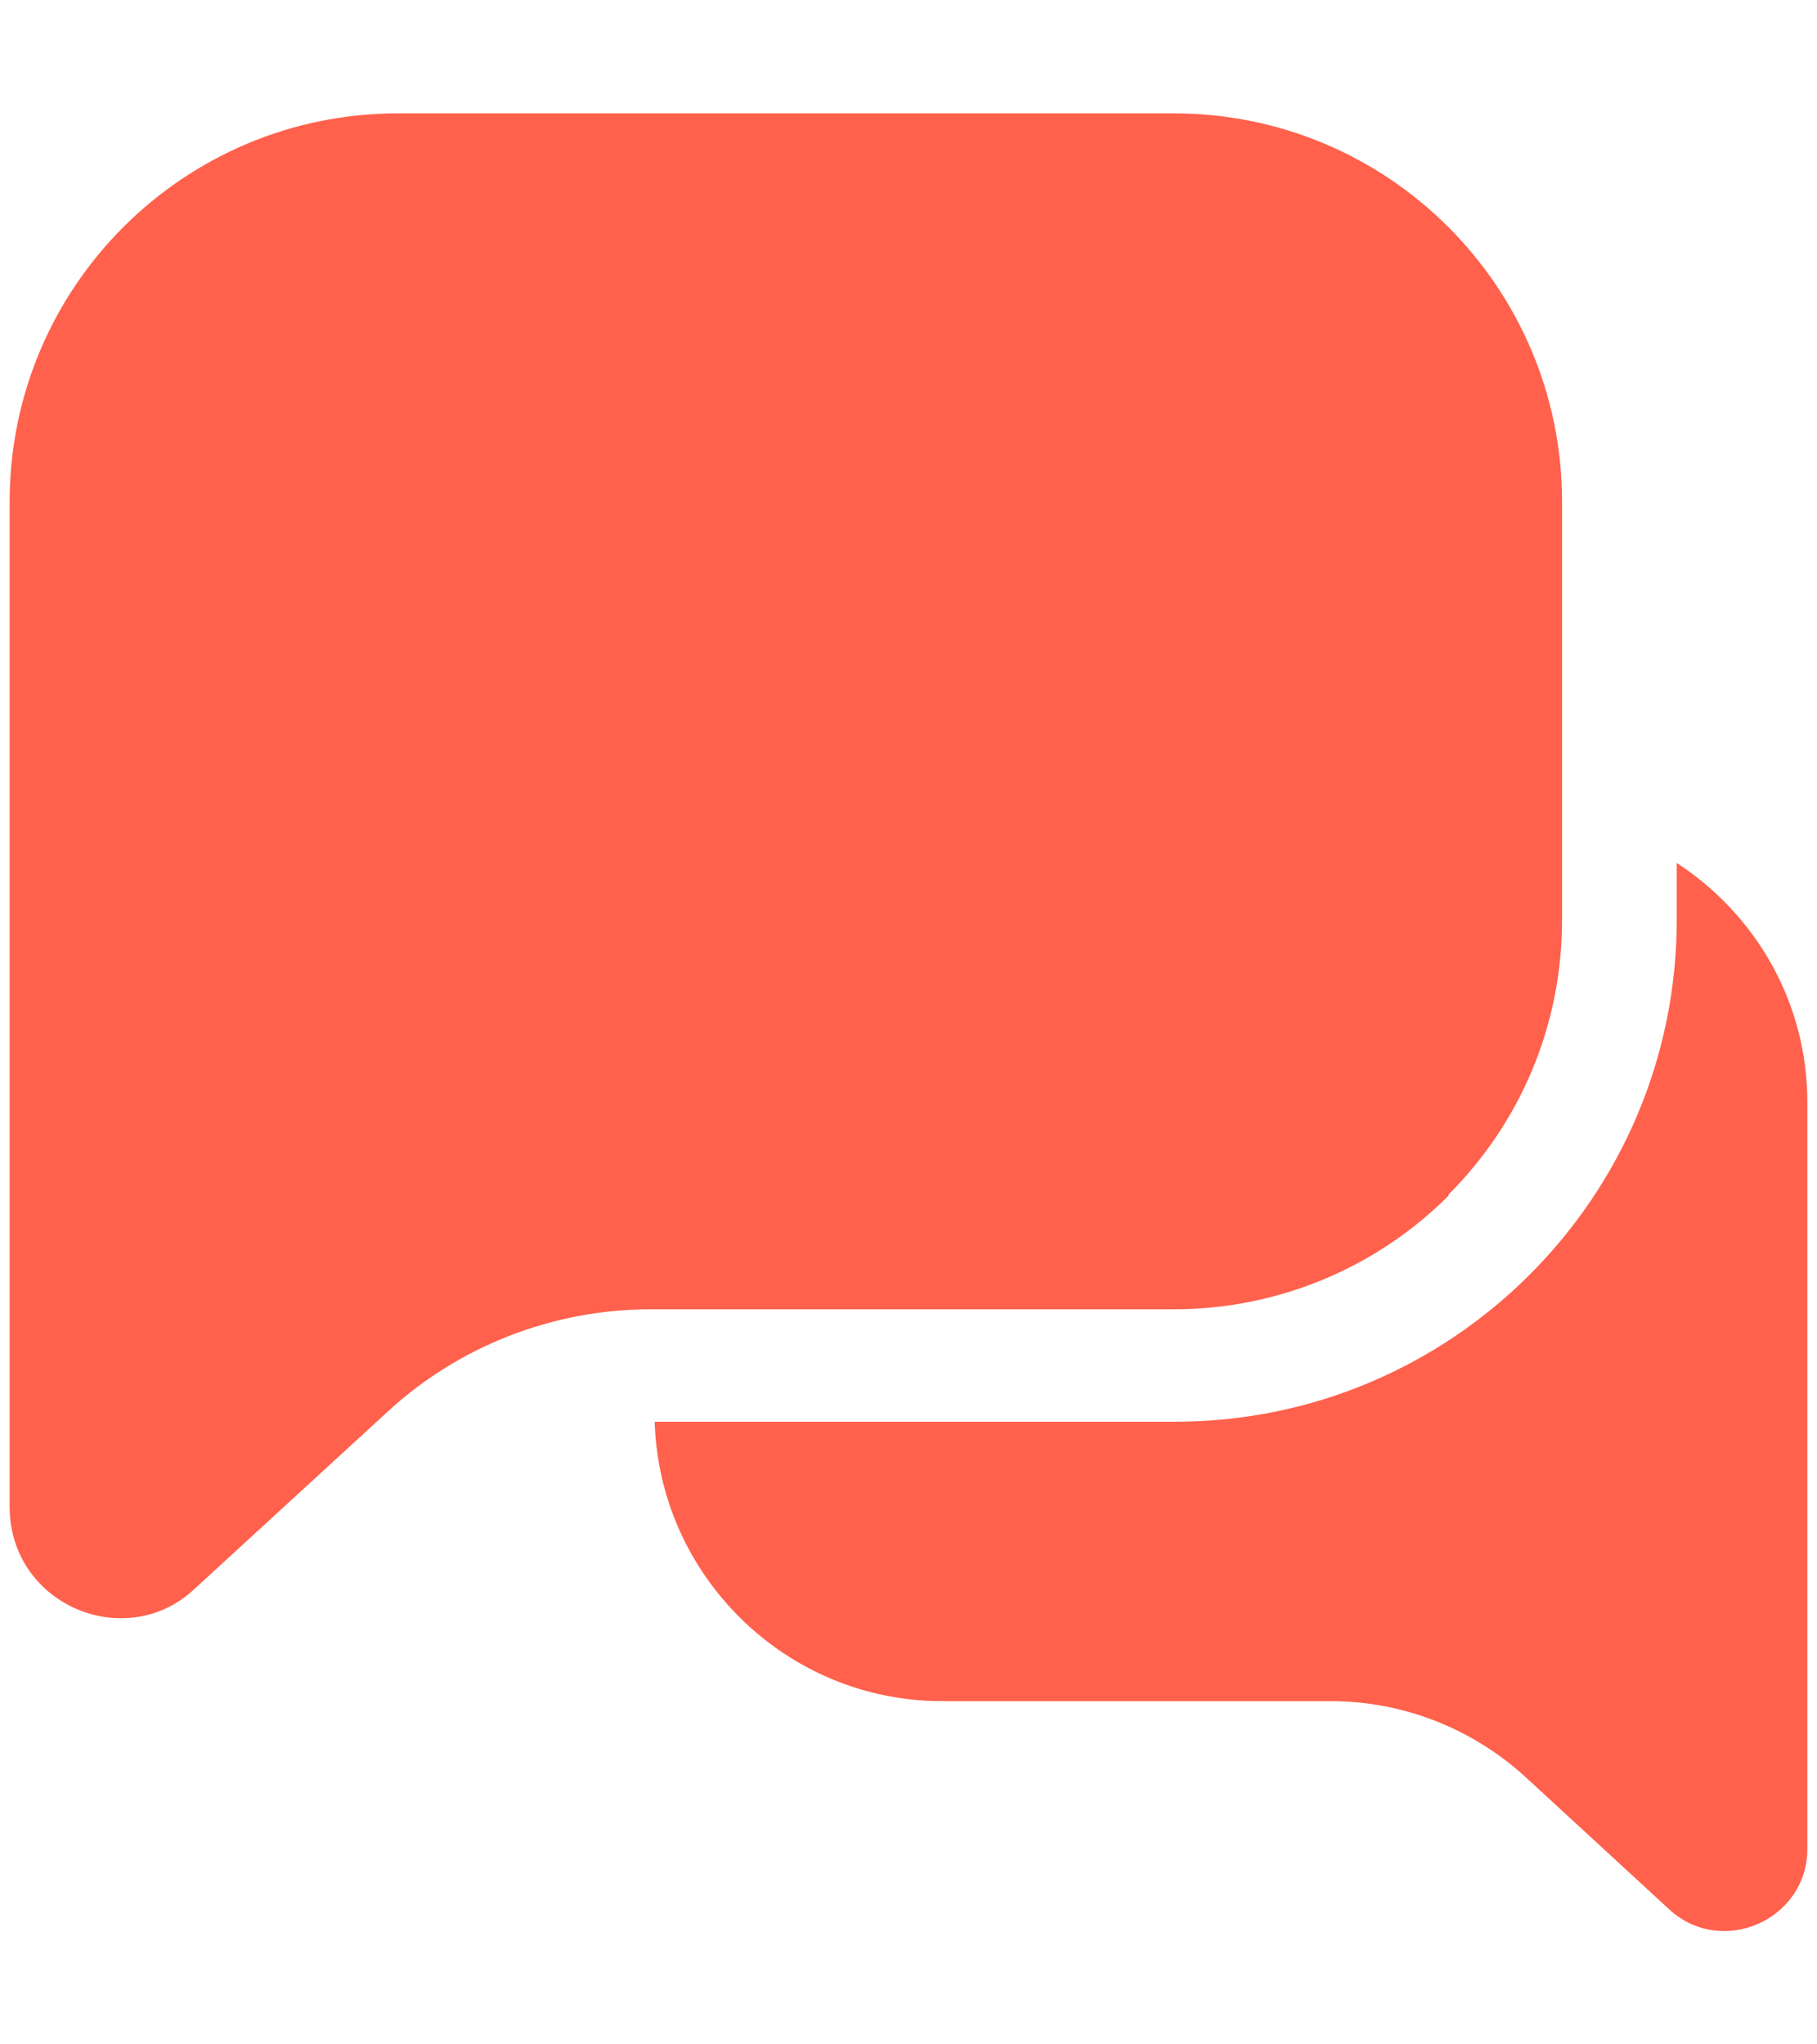 <svg width="16" height="18" viewBox="0 0 16 18" fill="none" xmlns="http://www.w3.org/2000/svg">
<path d="M14.765 7.588V8.098C14.765 10.538 12.785 12.518 10.345 12.518H5.765C5.805 13.878 6.925 14.978 8.295 14.978H11.715C12.355 14.978 12.965 15.218 13.435 15.648L14.695 16.808C15.155 17.238 15.915 16.908 15.915 16.278V9.708C15.915 8.818 15.455 8.048 14.765 7.598V7.588Z" fill="#FF614C"/>
<path d="M12.755 10.518C13.375 9.898 13.755 9.048 13.755 8.098V7.188V4.418C13.755 2.528 12.225 0.998 10.335 0.998H3.505C1.615 0.998 0.085 2.528 0.085 4.418V13.268C0.085 13.858 0.565 14.248 1.065 14.248C1.295 14.248 1.525 14.168 1.715 13.988L3.415 12.428C4.045 11.848 4.875 11.528 5.725 11.528H10.335C11.275 11.528 12.135 11.148 12.755 10.528V10.518Z" fill="#FF614C"/>
</svg>
